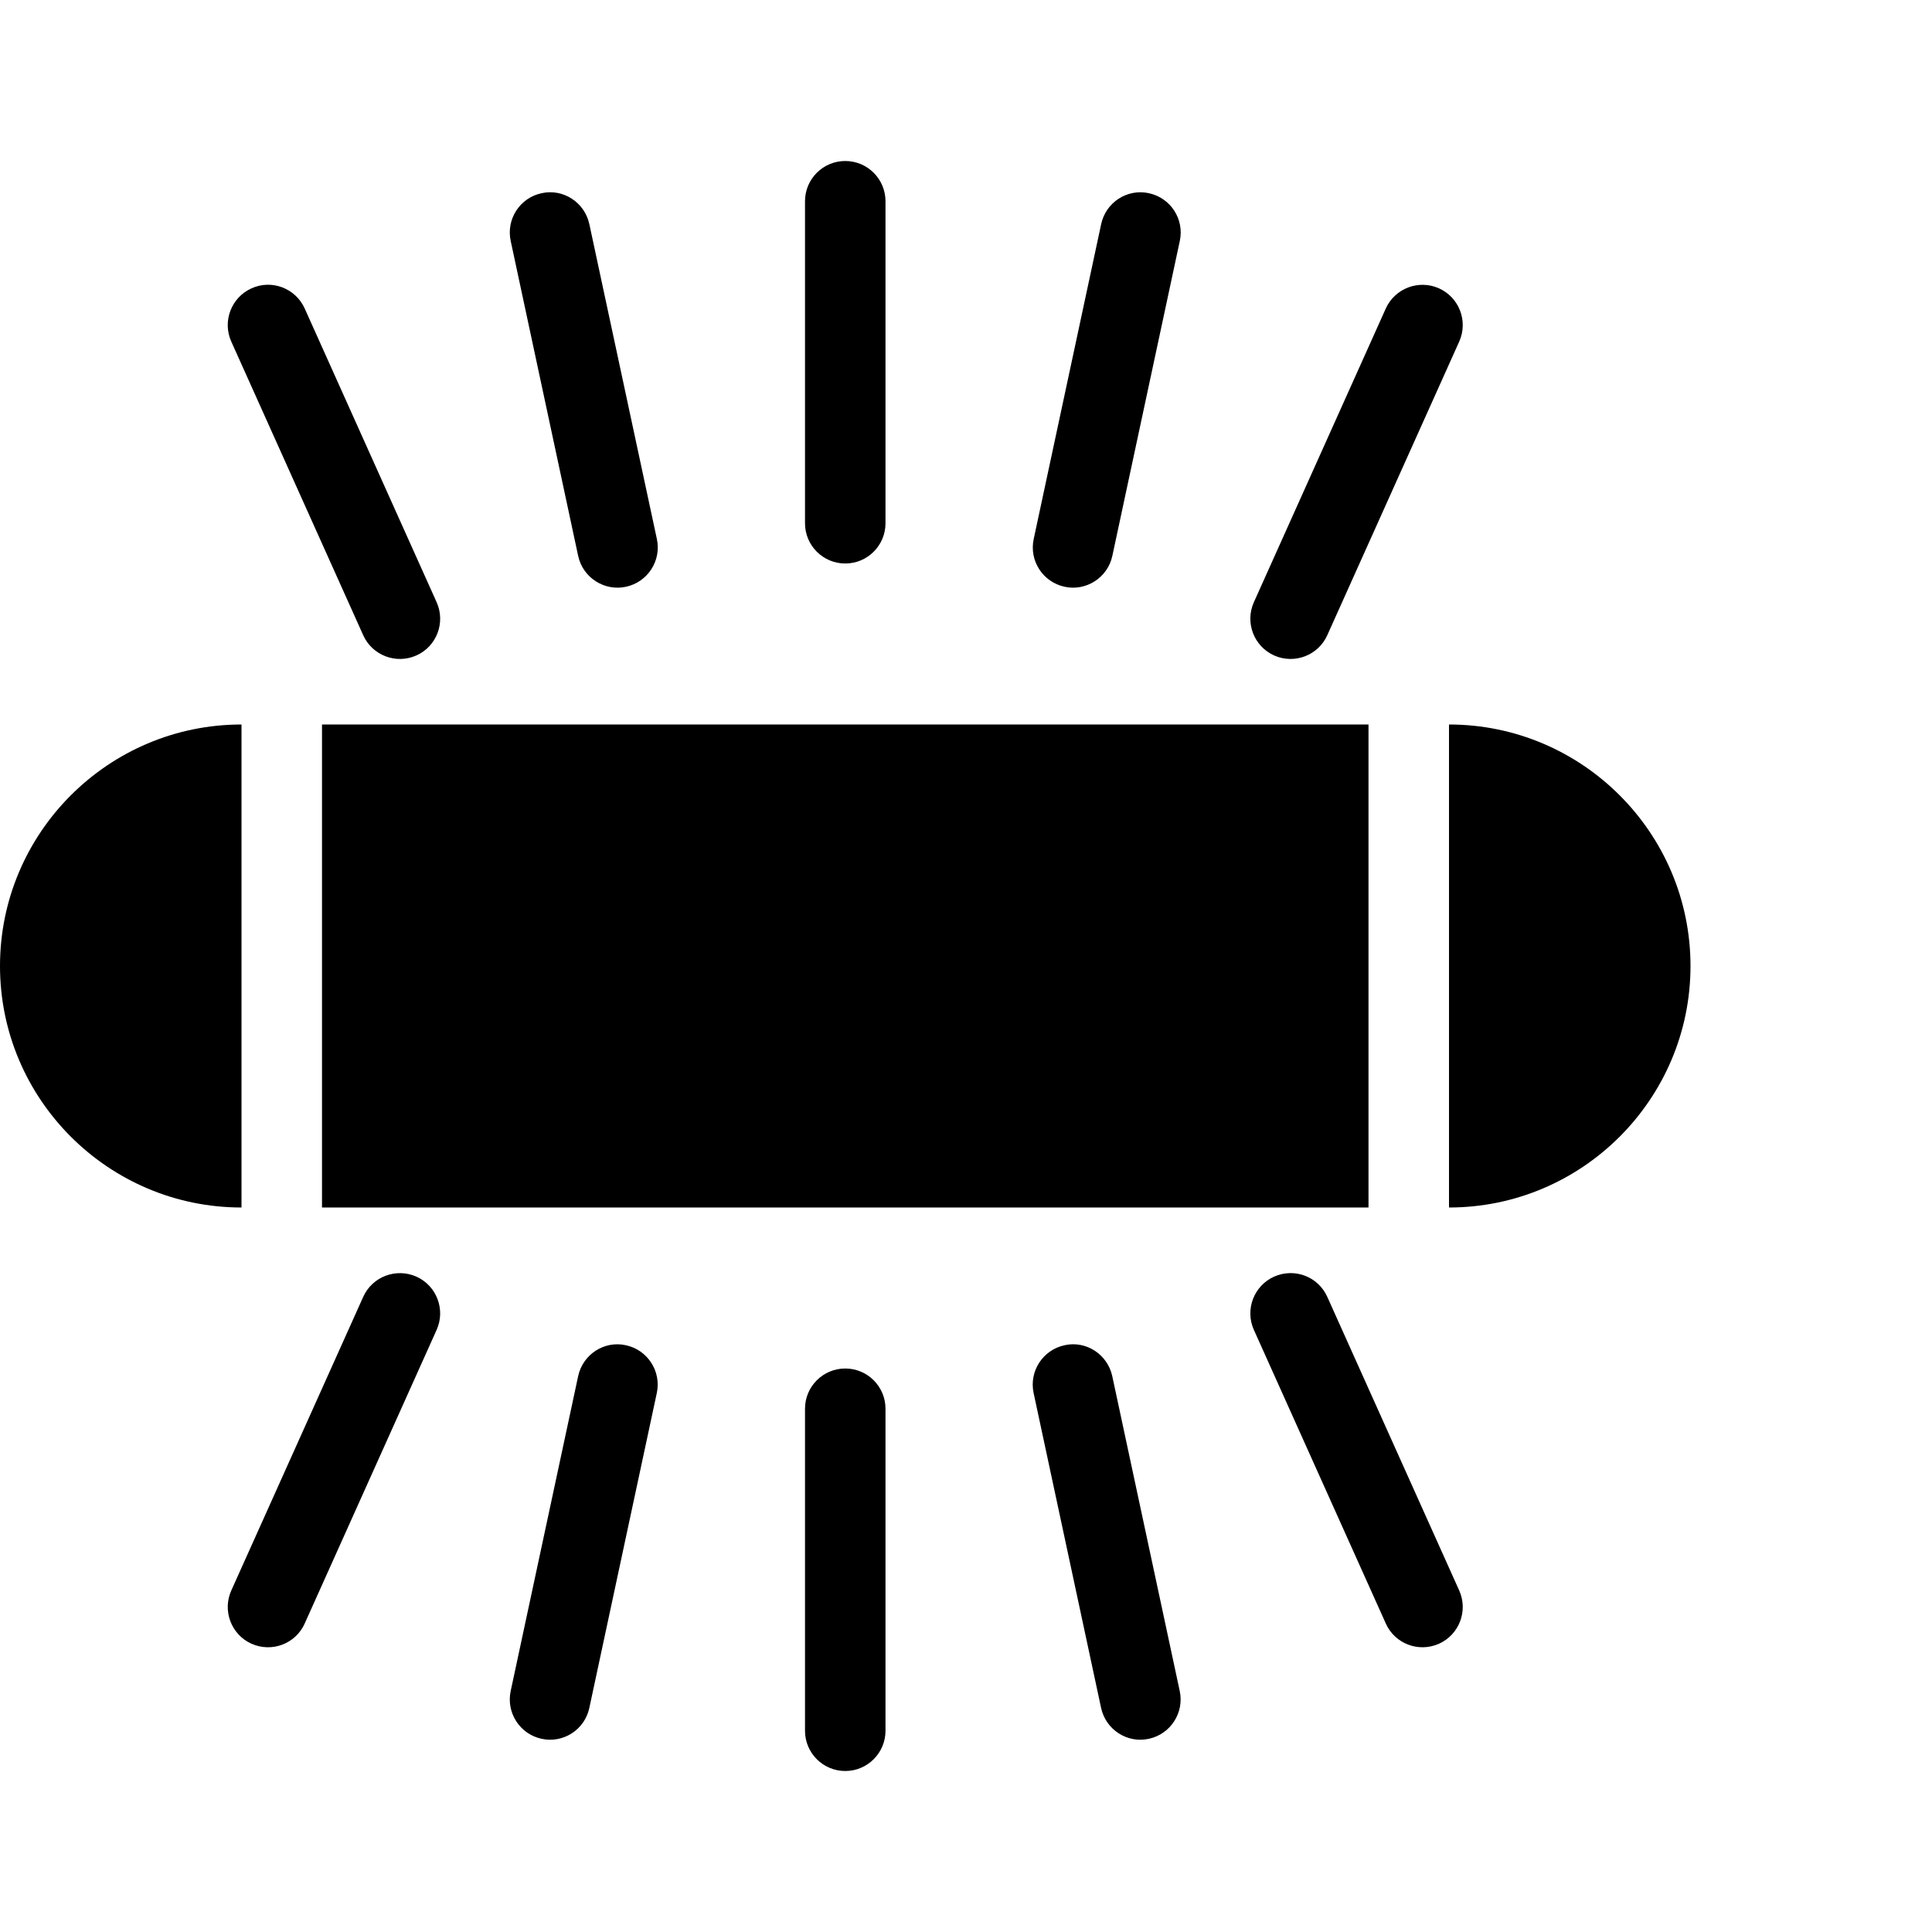 <?xml version="1.0" encoding="utf-8"?>
<!-- Generator: Adobe Illustrator 19.2.1, SVG Export Plug-In . SVG Version: 6.00 Build 0)  -->
<svg version="1.1" xmlns="http://www.w3.org/2000/svg" xmlns:xlink="http://www.w3.org/1999/xlink" x="0px" y="0px" width="24px"
	 height="24px" viewBox="0 0 24 24" enable-background="new 0 0 24 24" xml:space="preserve">
<g id="Filled_Icon">
	<g>
		<g>
			<path d="M10.5,7C10.224,7,10,6.776,10,6.5v-4C10,2.224,10.224,2,10.5,2S11,2.224,11,2.5v4C11,6.776,10.776,7,10.5,7z"/>
		</g>
		<g>
			<path d="M13.225,7.289c-0.27-0.058-0.442-0.323-0.384-0.593l0.838-3.912c0.058-0.27,0.323-0.443,0.593-0.384
				c0.27,0.058,0.442,0.323,0.384,0.593l-0.838,3.912C13.759,7.18,13.487,7.347,13.225,7.289z"/>
		</g>
		<g>
			<path d="M15.827,8.142c-0.251-0.113-0.364-0.409-0.251-0.661l1.639-3.649c0.113-0.25,0.409-0.363,0.661-0.25
				c0.251,0.113,0.364,0.409,0.251,0.661l-1.639,3.648C16.377,8.139,16.083,8.256,15.827,8.142z"/>
		</g>
		<g>
			<path d="M7.182,6.905L6.344,2.993C6.286,2.723,6.458,2.457,6.728,2.4c0.268-0.06,0.535,0.114,0.593,0.384L8.16,6.696
				c0.058,0.269-0.114,0.535-0.384,0.593C7.513,7.347,7.241,7.18,7.182,6.905z"/>
		</g>
		<g>
			<path d="M4.512,7.891L2.873,4.243c-0.113-0.252,0-0.548,0.251-0.661c0.252-0.115,0.548-0.001,0.661,0.25l1.639,3.649
				c0.113,0.252,0.001,0.548-0.251,0.661C4.917,8.256,4.623,8.139,4.512,7.891z"/>
		</g>
		<g>
			<path d="M10.5,22c-0.276,0-0.5-0.224-0.5-0.5v-4c0-0.276,0.224-0.5,0.5-0.5s0.5,0.224,0.5,0.5v4C11,21.776,10.776,22,10.5,22z"/>
		</g>
		<g>
			<path d="M13.678,21.216l-0.838-3.911c-0.058-0.27,0.114-0.536,0.384-0.594c0.267-0.061,0.535,0.114,0.593,0.384l0.838,3.911
				c0.058,0.27-0.114,0.536-0.384,0.594C14.006,21.659,13.737,21.489,13.678,21.216z"/>
		</g>
		<g>
			<path d="M17.215,20.168l-1.639-3.648c-0.113-0.252,0-0.548,0.251-0.661c0.254-0.113,0.548-0.001,0.661,0.251l1.639,3.648
				c0.113,0.252,0,0.548-0.251,0.661C17.62,20.533,17.326,20.417,17.215,20.168z"/>
		</g>
		<g>
			<path d="M6.728,21.6c-0.27-0.058-0.442-0.324-0.384-0.594l0.838-3.911c0.058-0.27,0.324-0.444,0.593-0.384
				c0.27,0.058,0.442,0.324,0.384,0.594l-0.838,3.911C7.263,21.489,6.994,21.659,6.728,21.6z"/>
		</g>
		<g>
			<path d="M3.124,20.419c-0.251-0.113-0.364-0.409-0.251-0.661l1.639-3.648c0.113-0.252,0.409-0.363,0.661-0.251
				c0.251,0.113,0.364,0.409,0.251,0.661l-1.639,3.648C3.674,20.417,3.38,20.533,3.124,20.419z"/>
		</g>
		<g>
			<rect x="4" y="9" width="13" height="6"/>
			<path d="M0,12c0,1.654,1.346,3,3,3V9C1.346,9,0,10.346,0,12z"/>
			<path d="M18,9v6c1.654,0,3-1.346,3-3S19.654,9,18,9z"/>
		</g>
	</g>
</g>
<g id="Invisible_Shape">
	<rect fill="none" width="24" height="24"/>
</g>
</svg>
